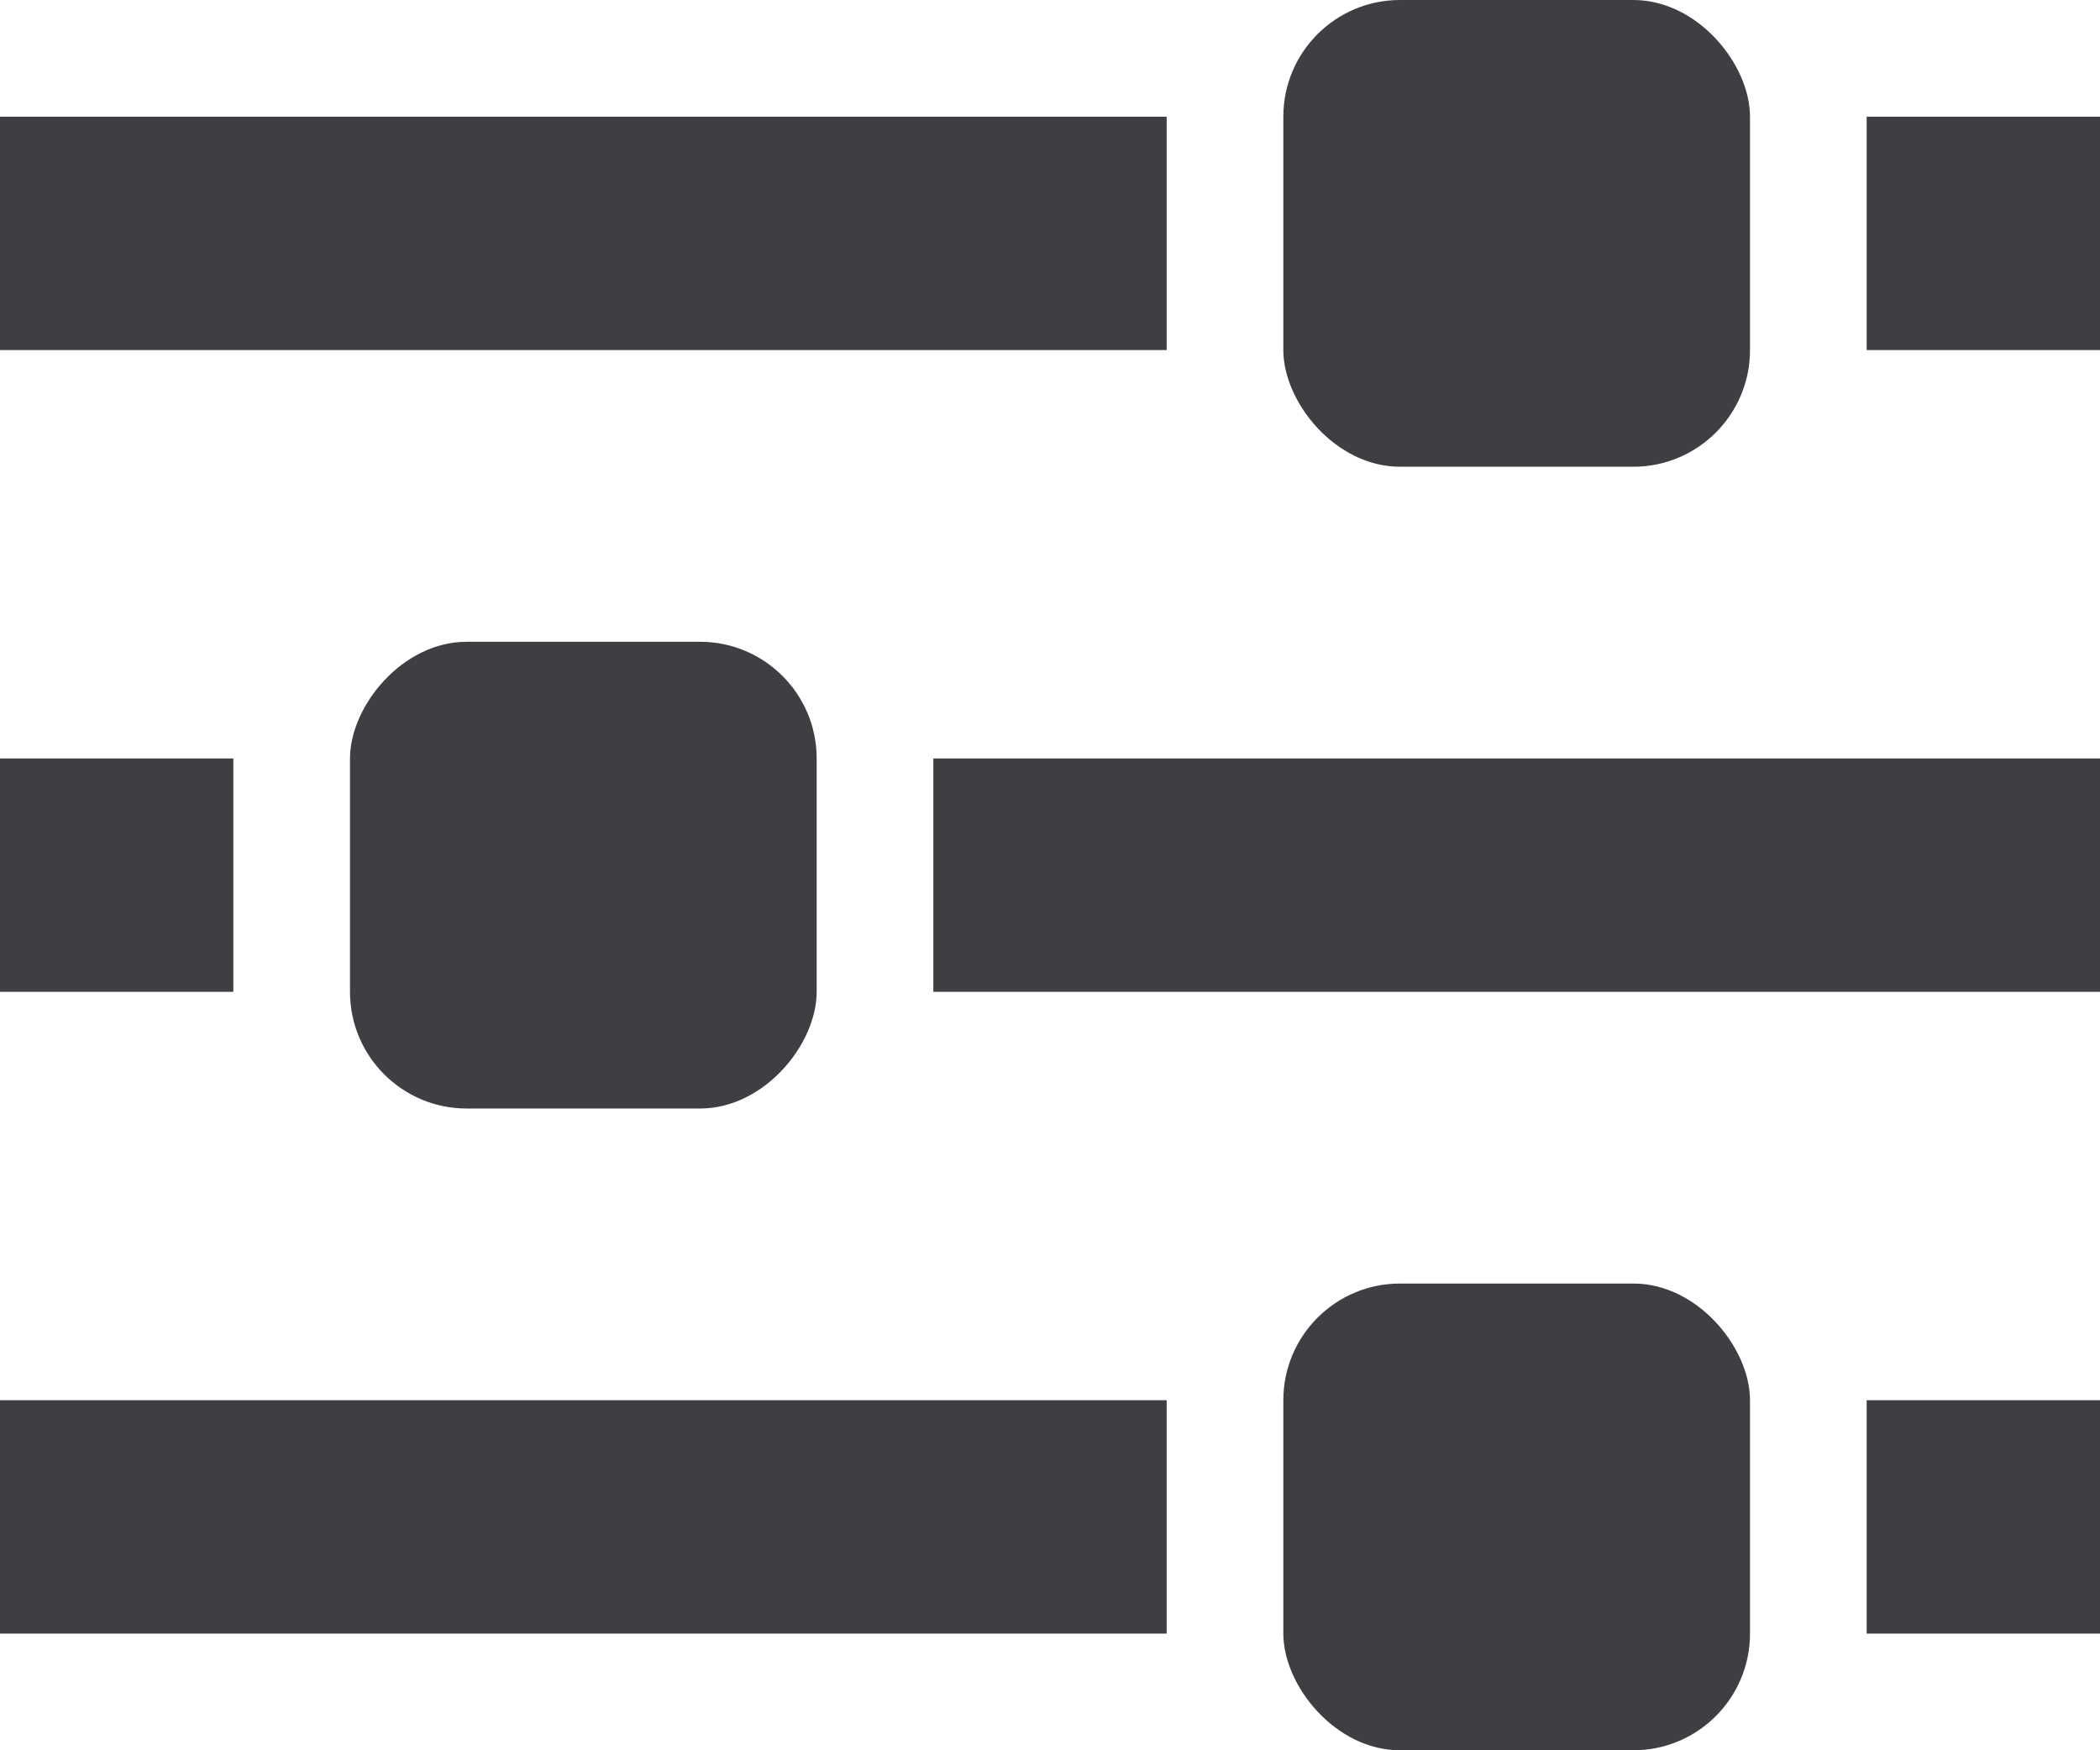 <svg width="18" height="15" viewBox="0 0 18 15" fill="none" xmlns="http://www.w3.org/2000/svg">
<rect x="11" y="11" width="4" height="4" rx="1" fill="#3E3F43"/>
<rect width="4" height="4" rx="1" transform="matrix(-1 0 0 1 7 5.5)" fill="#3E3F43"/>
<rect x="11" width="4" height="4" rx="1" fill="#3E3F43"/>
<rect y="12" width="10" height="2" fill="#3E3F43"/>
<rect width="10" height="2" transform="matrix(-1 0 0 1 18 6.5)" fill="#3E3F43"/>
<rect y="1" width="10" height="2" fill="#3E3F43"/>
<rect x="16" y="12" width="2" height="2" fill="#3E3F43"/>
<rect width="2" height="2" transform="matrix(-1 0 0 1 2 6.5)" fill="#3E3F43"/>
<rect x="16" y="1" width="2" height="2" fill="#3E3F43"/>
</svg>
